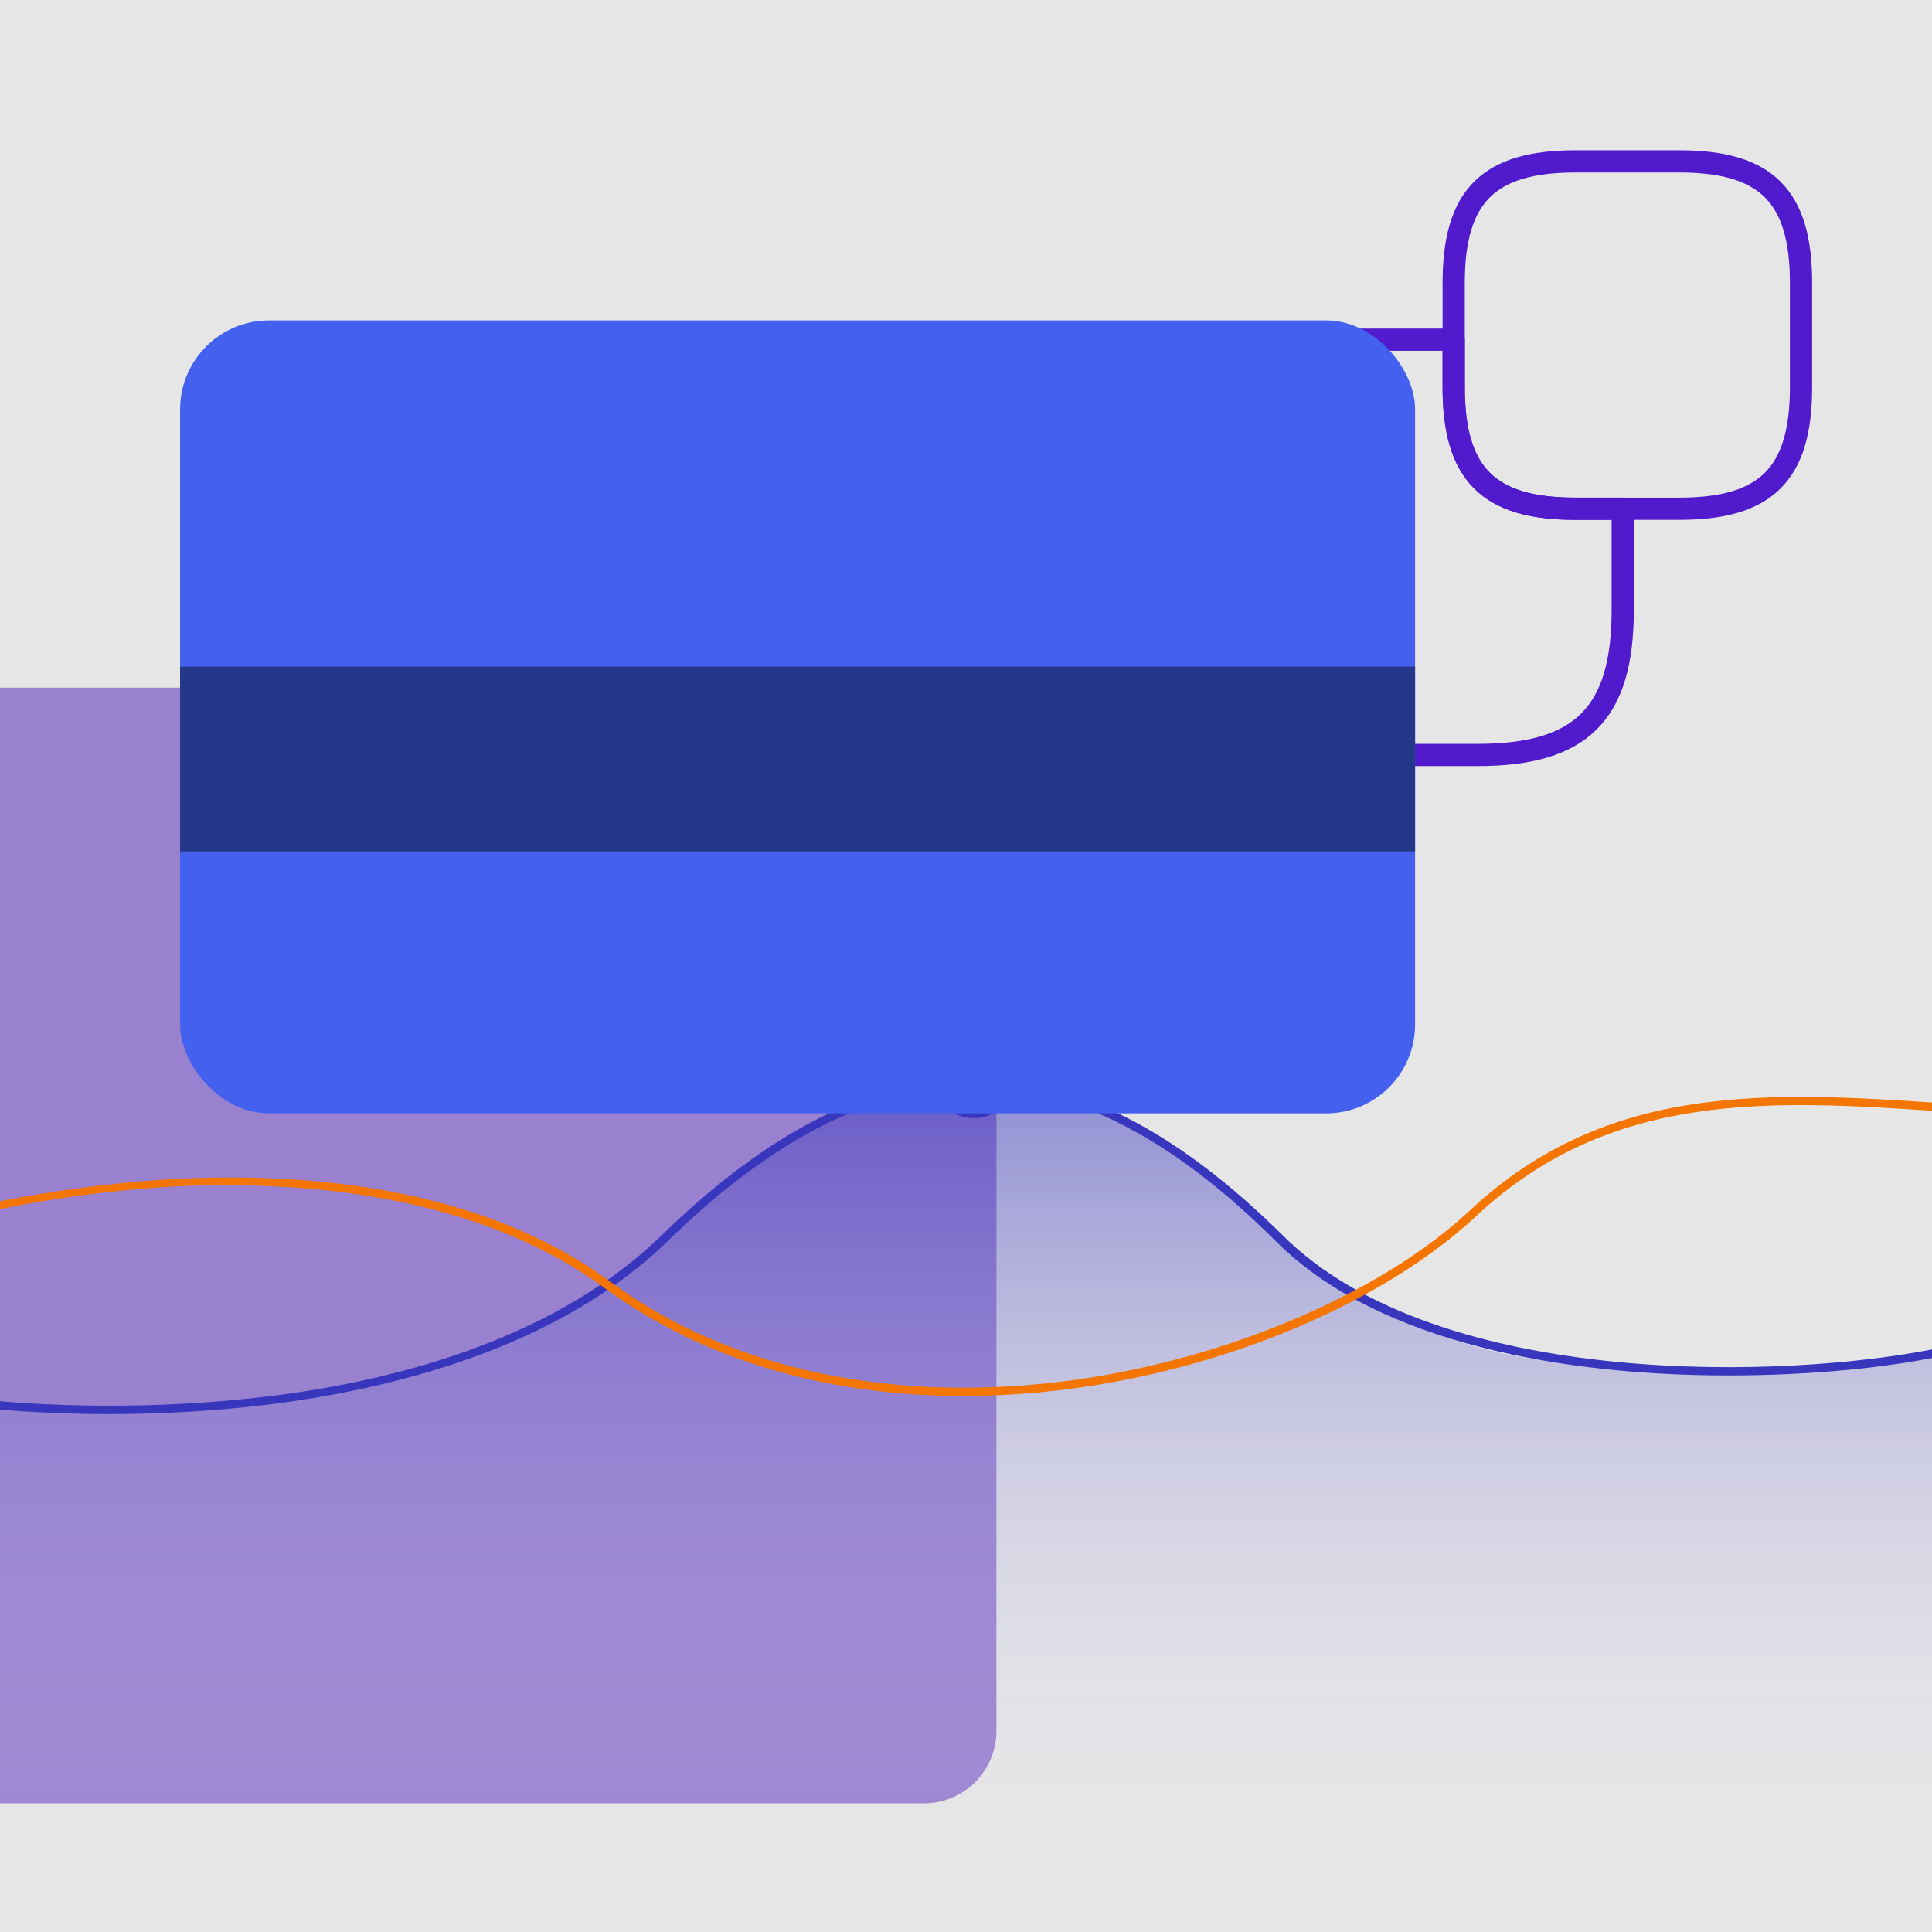<svg width="826" height="826" viewBox="0 0 826 826" fill="none" xmlns="http://www.w3.org/2000/svg">
<g clip-path="url(#clip0_10_171)">
<rect width="826" height="826" fill="#E6E6E6"/>
<rect x="-51" y="294" width="477" height="477" rx="31" fill="#9981CF"/>
<g clip-path="url(#clip1_10_171)">
<path opacity="0.5" d="M-2 601C-2 601 165.5 616.558 260.534 547.986C327.754 499.483 347.282 462.93 417.882 464.687C488.106 466.444 541.056 525.843 541.056 525.843C541.056 525.843 589.124 573.292 661.226 581.727C759.5 593.224 847.5 573.5 847.5 573.5L837.5 837H-15V708L-2 601Z" fill="url(#paint0_linear_10_171)"/>
<path d="M46.106 604.573C15.688 604.573 -4.966 602.112 -5.342 602.112L-4.966 598.598C-4.59 598.598 43.853 604.221 103.187 598.246C158.014 592.974 233.496 576.103 282.691 528.303C329.257 482.963 373.194 461.172 416.755 461.172C417.131 461.172 417.131 461.172 417.506 461.172C460.317 461.524 503.127 483.315 548.567 528.303C615.411 594.731 765.999 589.459 828.337 576.455L829.088 579.97C807.308 584.539 775.012 588.054 738.961 588.054C670.614 588.054 589.875 575.049 545.562 530.764C501.25 486.478 459.19 465.038 417.506 464.687C374.696 464.335 331.51 485.775 285.319 530.764C235.374 579.267 158.765 596.137 103.562 601.761C82.533 603.87 62.63 604.573 46.106 604.573Z" fill="#3936BE"/>
<path d="M411.873 596.84C357.797 596.84 303.345 583.484 258.657 550.798C203.078 510.027 128.348 504.755 75.022 507.215C17.566 510.378 -27.498 523.383 -27.873 523.383L-29 520.219C-28.625 520.219 16.815 507.215 75.022 504.052C128.723 501.24 204.58 506.512 260.91 547.986C312.358 585.945 383.333 600.707 460.692 589.811C526.41 580.321 591.002 552.555 628.555 517.408C687.513 462.227 757.362 466.796 831.342 471.716C839.228 472.419 847.114 472.771 855.376 473.122L855 476.637C847.114 476.285 839.228 475.583 830.966 475.231C758.113 470.31 689.015 465.741 631.184 519.868C585.369 562.748 498.621 596.84 411.873 596.84Z" fill="#F47500"/>
<path d="M416.38 478.043C425.713 478.043 433.279 470.962 433.279 462.227C433.279 453.492 425.713 446.41 416.38 446.41C407.047 446.41 399.481 453.492 399.481 462.227C399.481 470.962 407.047 478.043 416.38 478.043Z" fill="#3936BE"/>
<path d="M425.768 462.227C425.768 467.147 421.637 471.013 416.38 471.013C411.122 471.013 406.992 467.147 406.992 462.227C406.992 457.306 411.122 453.44 416.38 453.44C421.637 453.44 425.768 457.306 425.768 462.227Z" fill="white"/>
</g>
<path d="M770 120.975V165.525C770 202.65 755.15 217.5 718.025 217.5H673.475C636.35 217.5 621.5 202.65 621.5 165.525V120.975C621.5 83.85 636.35 69 673.475 69H718.025C755.15 69 770 83.85 770 120.975ZM588.5 302.475V347.025C588.5 384.15 573.65 399 536.525 399H491.975C454.85 399 440 384.15 440 347.025V302.475C440 265.35 454.85 250.5 491.975 250.5H536.525C573.65 250.5 588.5 265.35 588.5 302.475Z" stroke="#511BCD" stroke-width="9.5" stroke-linecap="round" stroke-linejoin="round"/>
<path d="M693.77 217.5V260.73C693.77 305.115 676.115 322.77 631.73 322.77H588.5V302.475C588.5 265.35 573.65 250.5 536.525 250.5H516.23V207.27C516.23 162.885 533.885 145.23 578.27 145.23H621.5V165.525C621.5 202.65 636.35 217.5 673.475 217.5H693.77Z" stroke="#511BCD" stroke-width="9.5" stroke-linecap="round" stroke-linejoin="round"/>
<g filter="url(#filter0_d_10_171)">
<rect x="77" y="98" width="528" height="339" rx="38" fill="#4361EE"/>
</g>
<rect x="77" y="285" width="528" height="79" fill="#253789"/>
</g>
<defs>
<filter id="filter0_d_10_171" x="62" y="98" width="558" height="393" filterUnits="userSpaceOnUse" color-interpolation-filters="sRGB">
<feFlood flood-opacity="0" result="BackgroundImageFix"/>
<feColorMatrix in="SourceAlpha" type="matrix" values="0 0 0 0 0 0 0 0 0 0 0 0 0 0 0 0 0 0 127 0" result="hardAlpha"/>
<feMorphology radius="15" operator="erode" in="SourceAlpha" result="effect1_dropShadow_10_171"/>
<feOffset dy="39"/>
<feGaussianBlur stdDeviation="15"/>
<feComposite in2="hardAlpha" operator="out"/>
<feColorMatrix type="matrix" values="0 0 0 0 0.224 0 0 0 0 0.212 0 0 0 0 0.745 0 0 0 1 0"/>
<feBlend mode="normal" in2="BackgroundImageFix" result="effect1_dropShadow_10_171"/>
<feBlend mode="normal" in="SourceGraphic" in2="effect1_dropShadow_10_171" result="shape"/>
</filter>
<linearGradient id="paint0_linear_10_171" x1="435.992" y1="826.141" x2="435.992" y2="464.512" gradientUnits="userSpaceOnUse">
<stop stop-color="white" stop-opacity="0"/>
<stop offset="0.999" stop-color="#3936BE"/>
</linearGradient>
<clipPath id="clip0_10_171">
<rect width="826" height="826" fill="white"/>
</clipPath>
<clipPath id="clip1_10_171">
<rect width="884" height="394" fill="white" transform="translate(-29 432)"/>
</clipPath>
</defs>
</svg>
